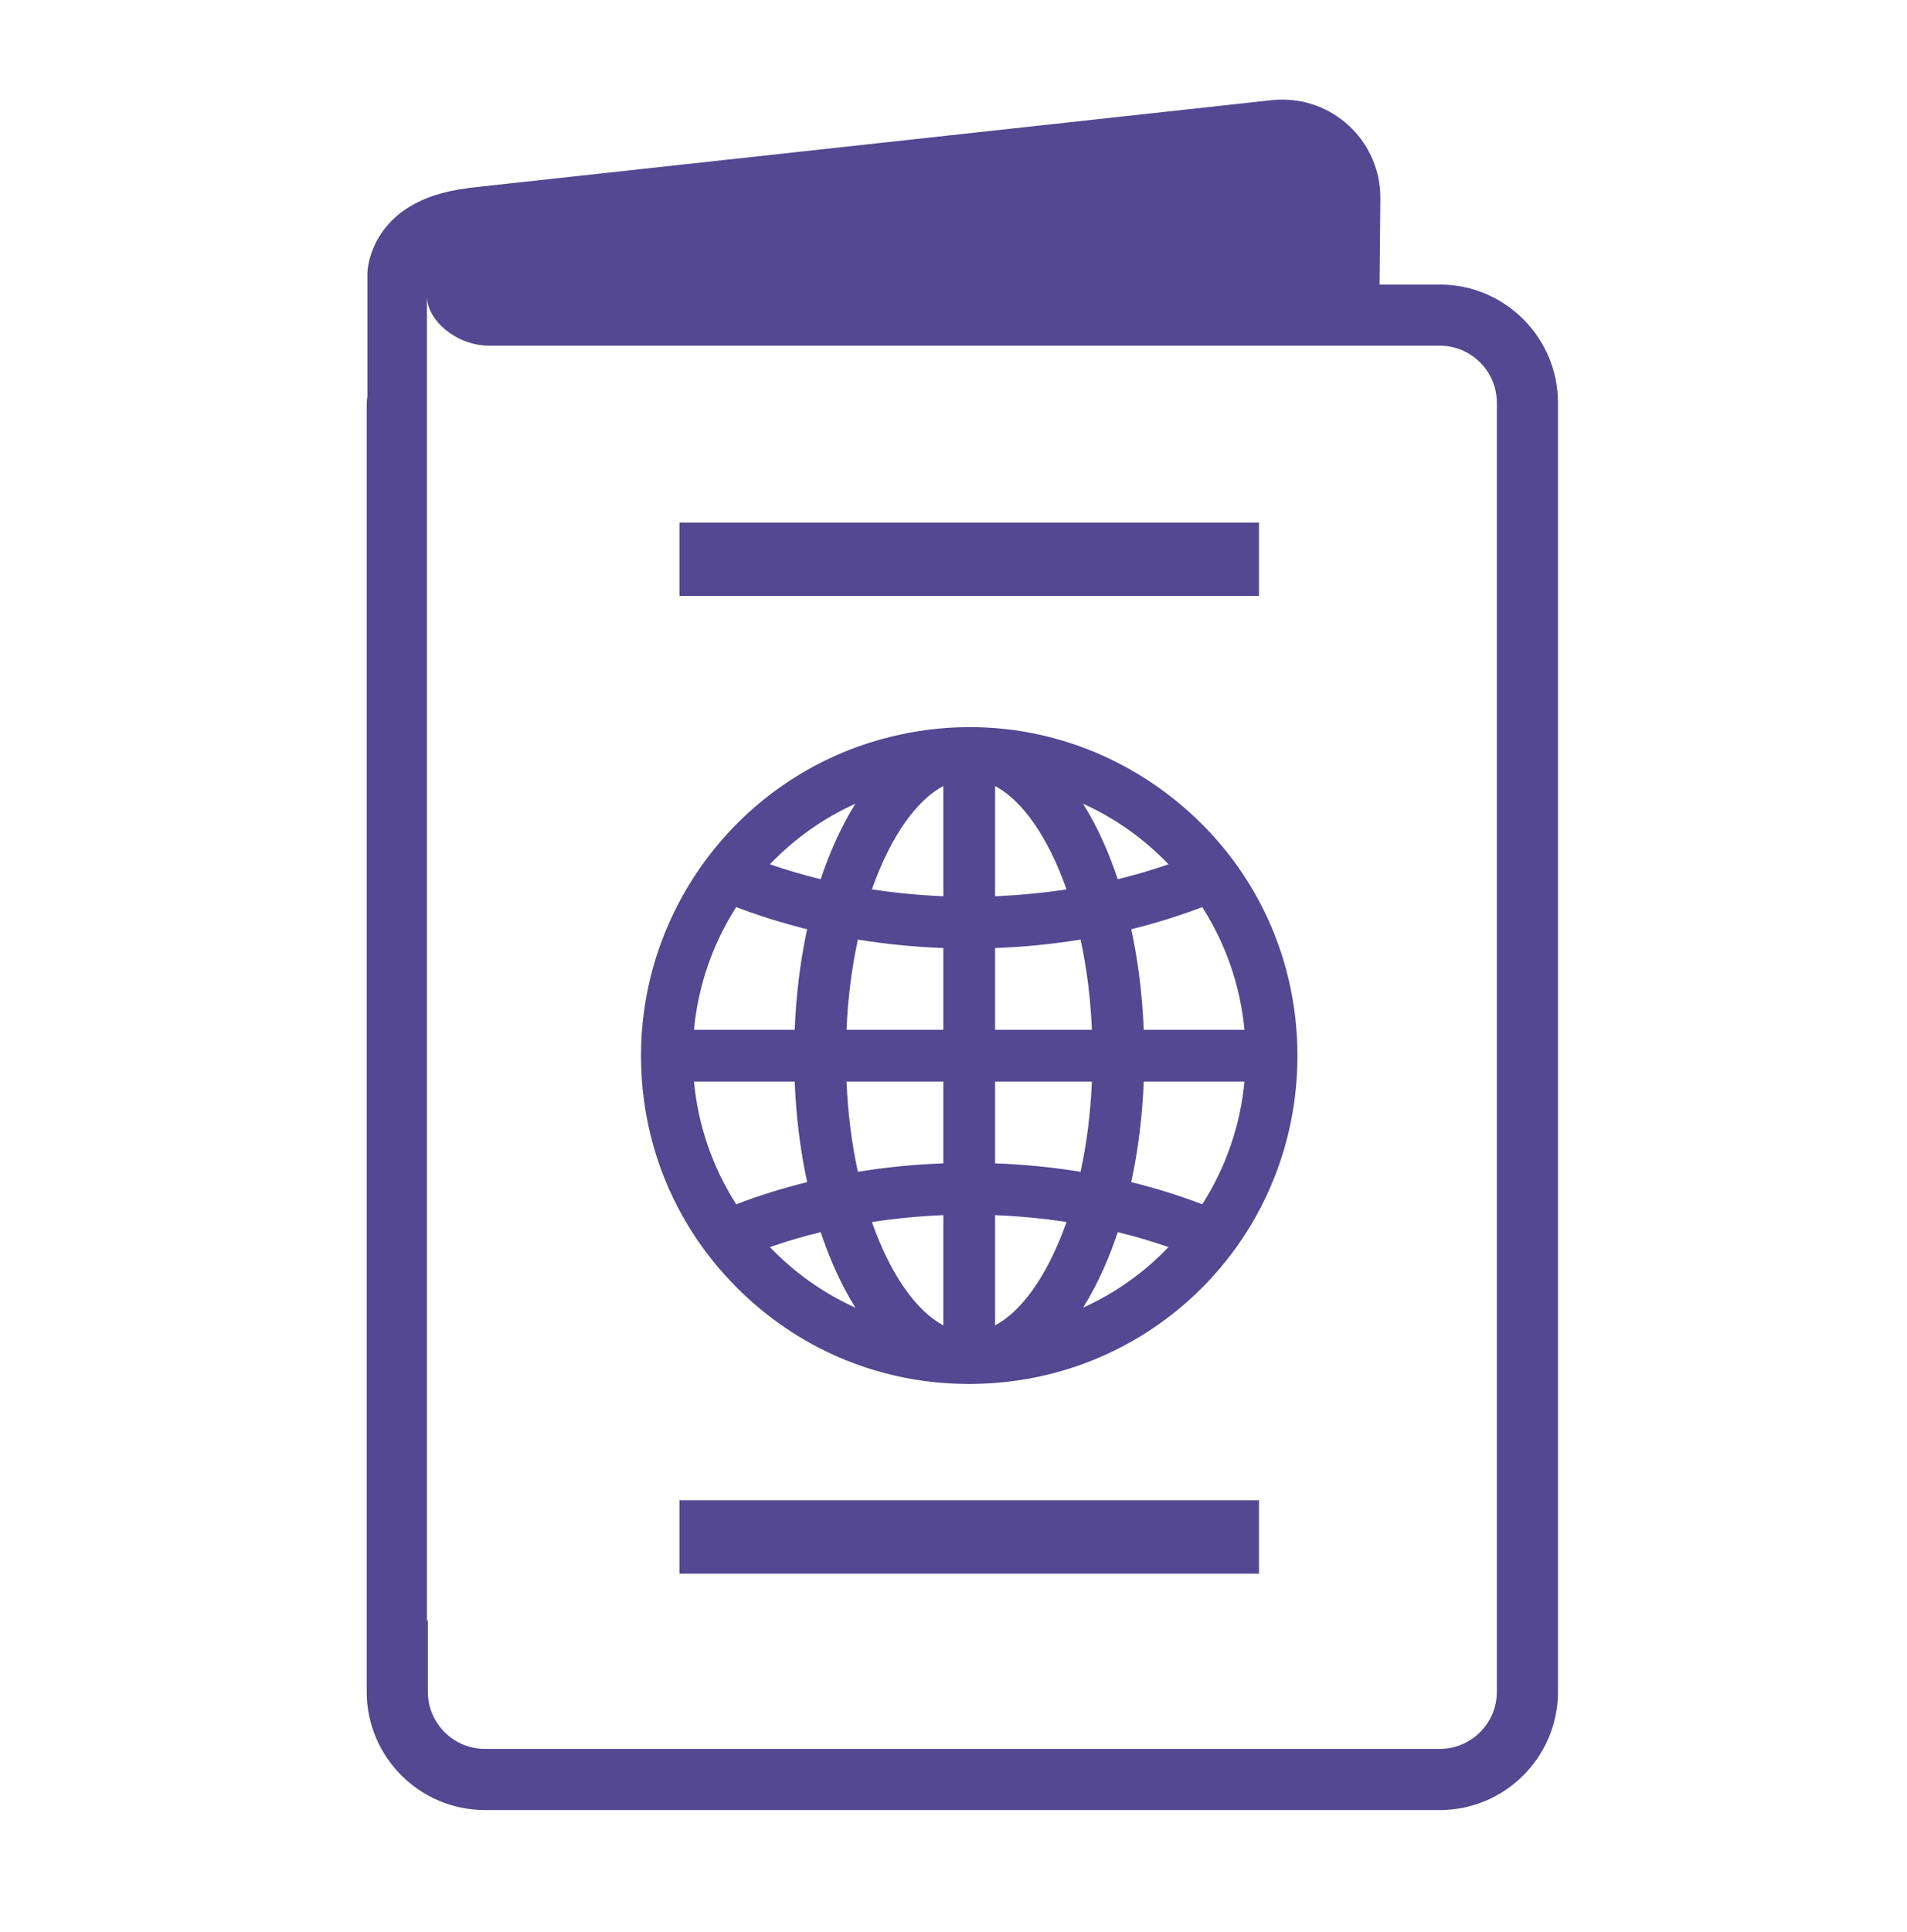 <svg width="78" height="79" viewBox="0 0 78 79" fill="none" xmlns="http://www.w3.org/2000/svg">
<path fill-rule="evenodd" clip-rule="evenodd" d="M27.791 24.368H51.496V21.368H27.791V24.368Z" fill="#534891"/>
<path fill-rule="evenodd" clip-rule="evenodd" d="M27.791 64.347H51.496V61.347H27.791V64.347Z" fill="#534891"/>
<path fill-rule="evenodd" clip-rule="evenodd" d="M61.224 69.177C61.224 70.465 60.176 71.512 58.889 71.512H19.834C18.547 71.512 17.5 70.465 17.5 69.177V66.236L17.462 66.287V14.194V12.112C17.462 13.098 18.662 14.122 19.983 14.135H58.889C60.176 14.135 61.224 15.182 61.224 16.47V69.177ZM58.889 11.635H56.426L56.459 8.107C56.471 5.892 54.688 4.086 52.472 4.073C52.319 4.072 52.164 4.079 52.013 4.096L19.14 7.687L19.142 7.696C15.062 8.17 15.027 11.157 15.027 11.157V16.2C15.023 16.292 14.999 16.378 14.999 16.47V69.177C14.999 71.844 17.169 74.012 19.834 74.012H58.889C61.556 74.012 63.724 71.844 63.724 69.177V16.47C63.724 13.804 61.556 11.635 58.889 11.635Z" fill="#534891"/>
<path fill-rule="evenodd" clip-rule="evenodd" d="M31.49 35.34C32.16 35.572 32.855 35.777 33.568 35.951C33.881 35.012 34.339 33.894 34.988 32.862C33.68 33.454 32.495 34.293 31.49 35.34ZM44.298 32.862C44.947 33.894 45.406 35.012 45.718 35.951C46.43 35.777 47.126 35.572 47.794 35.34C46.79 34.293 45.606 33.455 44.298 32.862ZM35.663 36.366C36.623 36.512 37.601 36.607 38.585 36.646V32.14C37.752 32.581 36.949 33.532 36.278 34.891C36.053 35.347 35.847 35.842 35.663 36.366ZM40.701 32.14V36.646C41.684 36.607 42.663 36.512 43.623 36.366C43.438 35.841 43.232 35.347 43.007 34.891C42.337 33.532 41.535 32.581 40.701 32.14ZM28.385 42.108H32.505C32.561 40.681 32.732 39.301 33.013 37.996C32.012 37.748 31.04 37.444 30.112 37.09C29.143 38.604 28.552 40.322 28.385 42.108ZM34.624 42.108H38.585V38.765C37.403 38.721 36.23 38.604 35.089 38.419C34.835 39.587 34.679 40.824 34.624 42.108ZM40.701 42.108H44.661C44.607 40.823 44.451 39.586 44.197 38.419C43.054 38.604 41.883 38.721 40.701 38.765V42.108ZM46.781 42.108H50.901C50.733 40.322 50.142 38.604 49.174 37.09C48.245 37.445 47.272 37.748 46.27 37.996C46.553 39.303 46.724 40.683 46.781 42.108ZM34.624 44.226C34.679 45.509 34.835 46.746 35.089 47.914C36.232 47.728 37.406 47.611 38.585 47.569V44.226H34.624ZM40.701 47.569C41.881 47.611 43.053 47.728 44.197 47.914C44.451 46.747 44.607 45.51 44.661 44.226H40.701V47.569ZM46.27 48.337C47.271 48.584 48.245 48.887 49.174 49.243C50.142 47.73 50.733 46.011 50.901 44.226H46.781C46.724 45.65 46.553 47.029 46.27 48.337ZM28.385 44.226C28.552 46.01 29.143 47.729 30.112 49.243C31.041 48.887 32.013 48.584 33.013 48.337C32.732 47.031 32.561 45.652 32.505 44.226H28.385ZM31.49 50.993C32.495 52.04 33.68 52.879 34.988 53.471C34.339 52.439 33.881 51.321 33.568 50.382C32.856 50.555 32.161 50.76 31.49 50.993ZM45.718 50.382C45.406 51.321 44.947 52.439 44.298 53.471C45.606 52.879 46.79 52.04 47.794 50.993C47.125 50.76 46.429 50.555 45.718 50.382ZM35.663 49.968C35.848 50.494 36.054 50.988 36.278 51.442C36.949 52.8 37.752 53.752 38.585 54.194V49.687C37.599 49.727 36.621 49.821 35.663 49.968ZM40.701 49.687V54.194C41.535 53.752 42.337 52.8 43.007 51.442C43.232 50.986 43.439 50.492 43.623 49.968C42.665 49.821 41.686 49.727 40.701 49.687ZM39.639 56.59C36.14 56.59 32.85 55.268 30.328 52.837C27.677 50.283 26.219 46.849 26.219 43.167C26.219 37.129 30.275 31.803 36.085 30.217C40.156 29.1 44.421 29.929 47.783 32.493C51.141 35.055 53.068 38.945 53.068 43.167C53.068 50.418 47.395 56.311 40.154 56.58C39.982 56.587 39.811 56.59 39.639 56.59Z" fill="#534891"/>
</svg>

